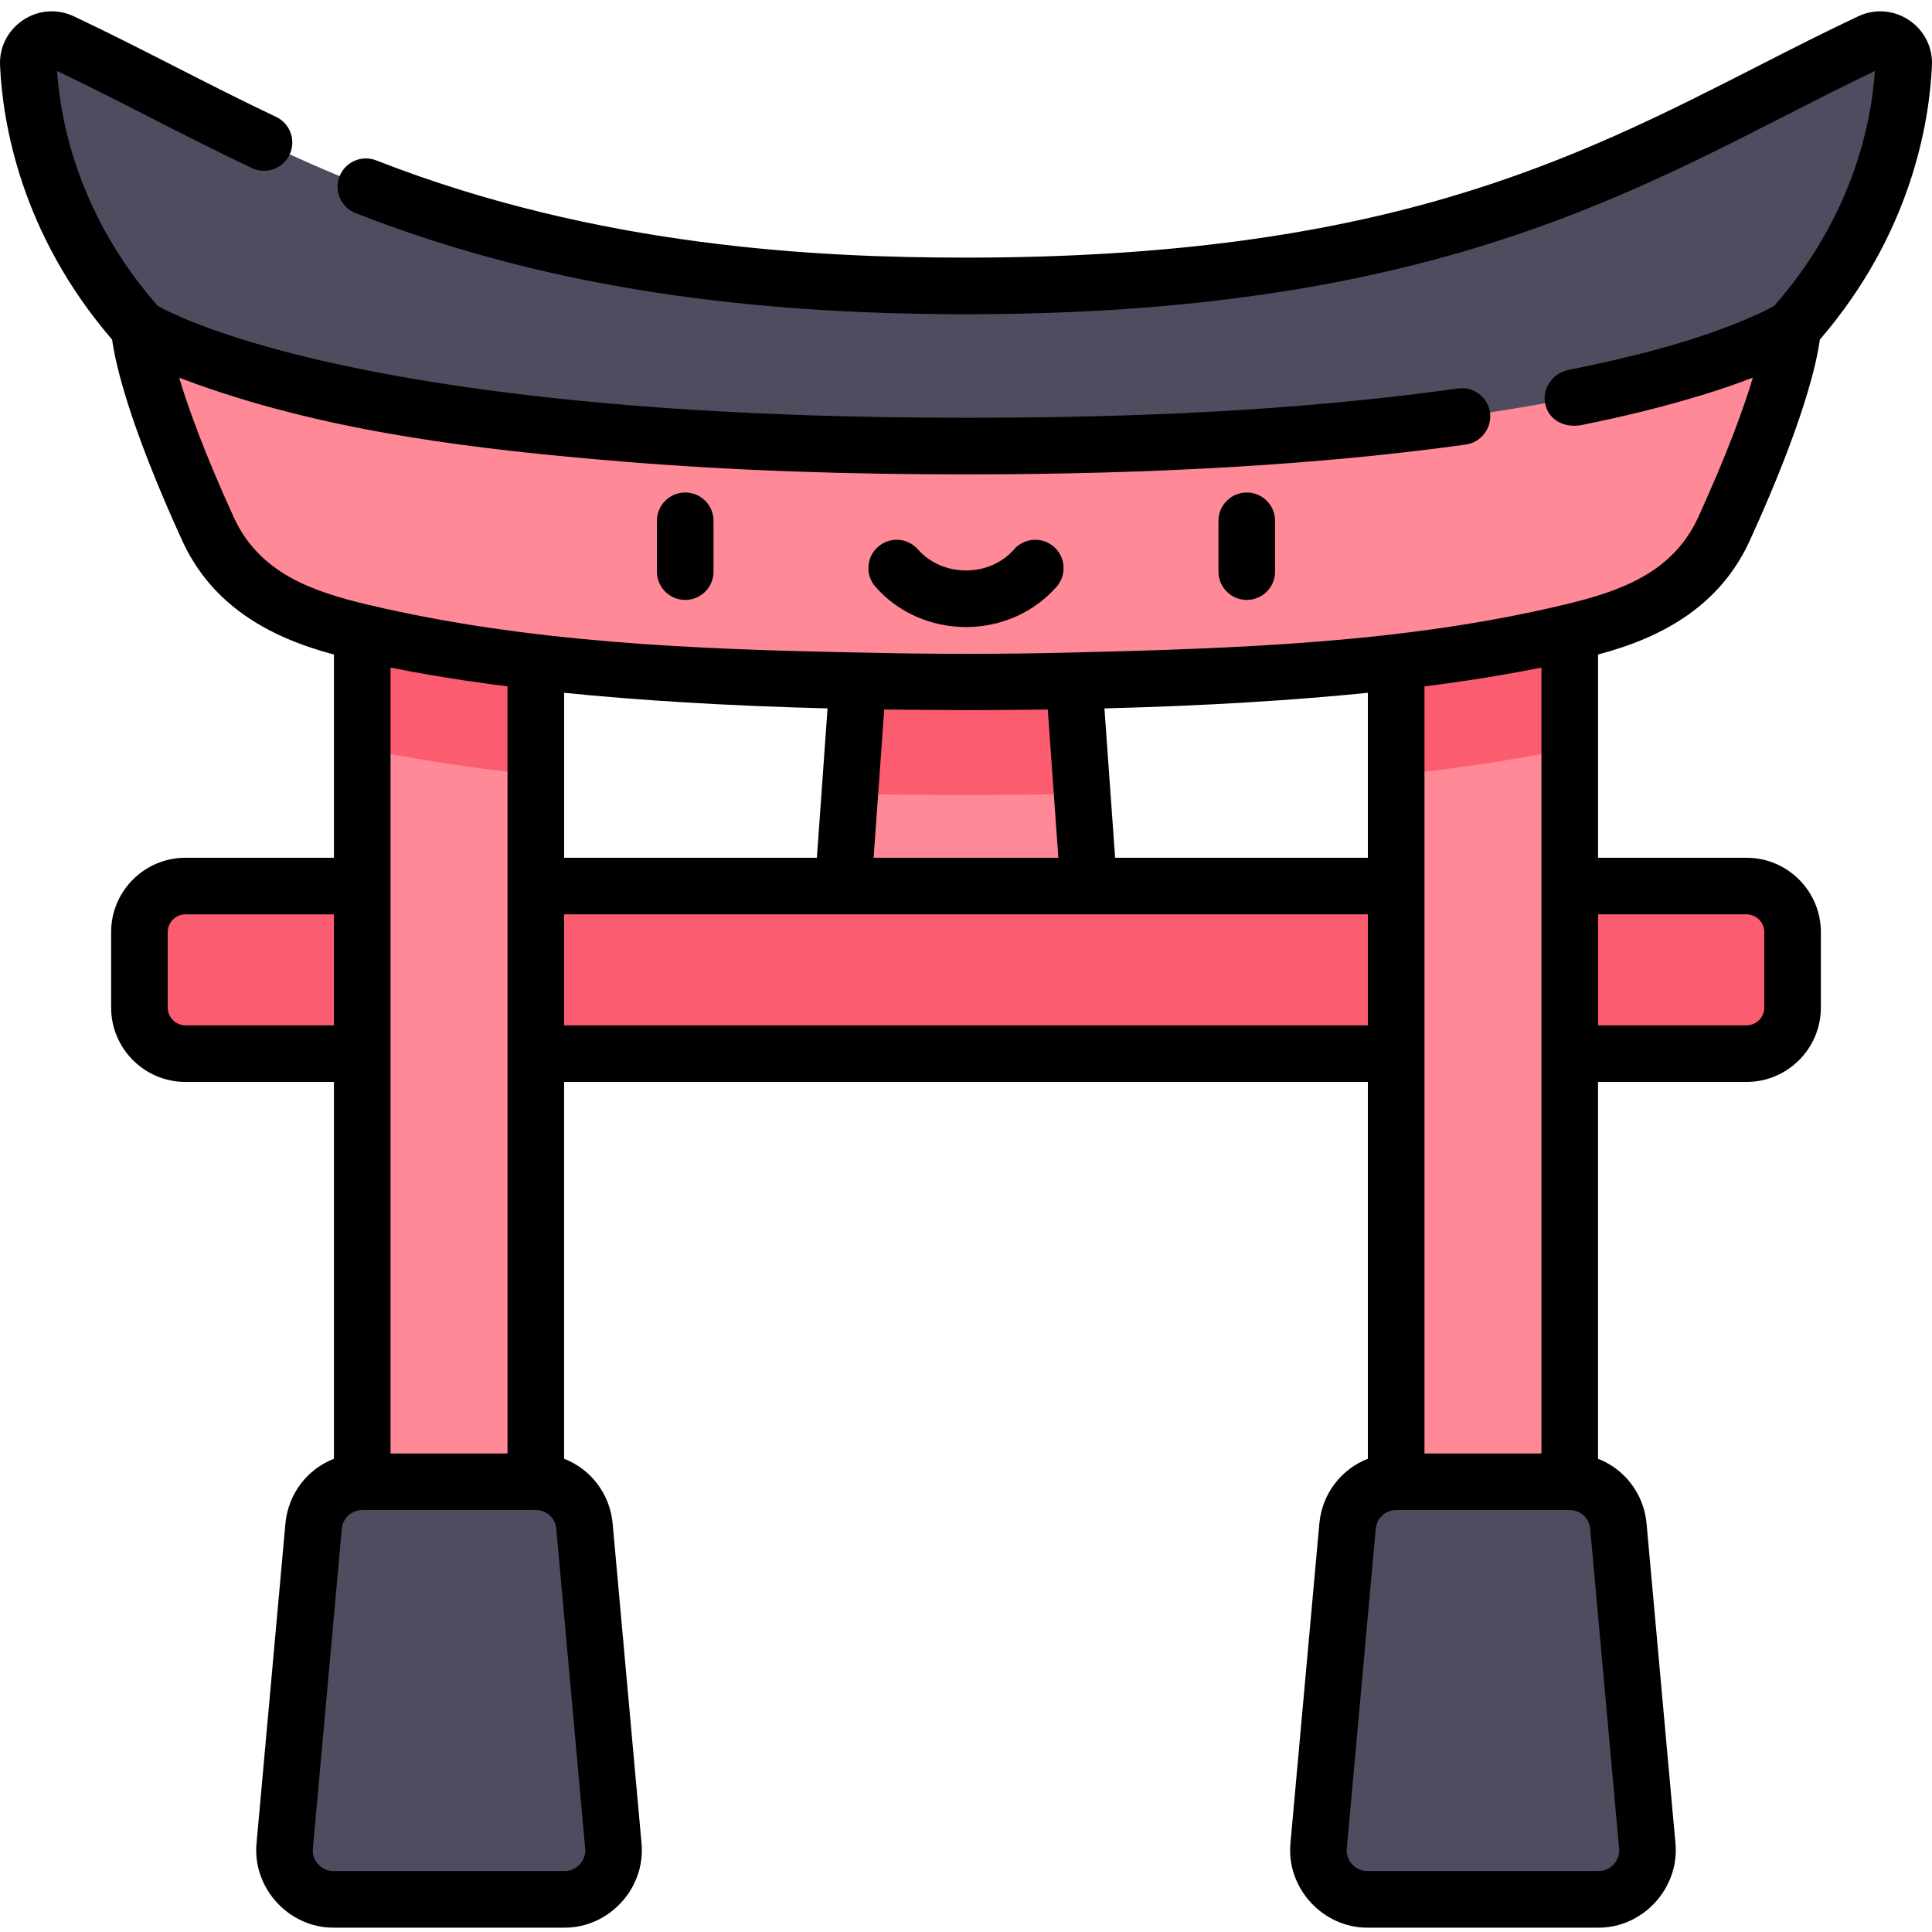 <svg height="511pt" viewBox="0 -2 511.999 511" width="511pt" xmlns="http://www.w3.org/2000/svg"><path d="m289.664 248.184h-67.332l10-140h47.332zm0 0" fill="#ff8997"/><path d="m462.84 232.309h-413.684c-6.742 0-12.207 5.465-12.207 12.207v19.996c0 6.746 5.465 12.211 12.207 12.211h413.684c6.742 0 12.211-5.465 12.211-12.211v-19.996c0-6.742-5.469-12.207-12.211-12.207zm0 0" fill="#fc5c70"/><path d="m96 135.516h46v288.418h-46zm0 0" fill="#ff8997"/><path d="m416 423.934h-46v-288.418h46zm0 0" fill="#ff8997"/><g fill="#fc5c70"><path d="m370 202.895c17.203-1.875 32.586-4.238 46-7.074v-60.305h-46zm0 0"/><path d="m256 208.184c10.578 0 20.84-.109 30.785-.32l-7.121-99.68h-47.332l-7.121 99.68c9.945.211 20.207.32 30.789.32zm0 0"/><path d="m96 195.82c13.41 2.836 28.793 5.199 46 7.074v-67.379h-46zm0 0"/></g><path d="m36.945 84.375s.043 13.555 18.16 53.258c5.113 11.211 14.715 19.754 26.449 23.5 23.555 7.52 73.348 17.051 174.441 17.051 101.098 0 150.887-9.531 174.441-17.051 11.738-3.746 21.34-12.293 26.453-23.5 18.117-39.703 18.156-53.258 18.156-53.258zm0 0" fill="#ff8997"/><path d="m256 115.707c172.617 0 219.051-31.332 219.051-31.332 24.074-26.906 28.777-55.305 29.441-69.863.211-4.664-4.629-7.902-8.859-5.91-57.598 27.117-106.945 64.668-239.633 64.668-132.691 0-182.035-37.551-239.637-64.668-4.23-1.992-9.07 1.246-8.859 5.91.664 14.559 5.367 42.957 29.441 69.863.004 0 46.438 31.332 219.055 31.332zm0 0" fill="#4f4c5f"/><path d="m162.551 486.738-7.66-84.777c-.602-6.668-6.195-11.781-12.891-11.781h-46c-6.699 0-12.289 5.109-12.895 11.781l-7.66 84.777c-.684 7.578 5.285 14.109 12.891 14.109h61.324c7.609 0 13.574-6.531 12.891-14.109zm0 0" fill="#4f4c5f"/><path d="m349.445 486.738 7.66-84.777c.605-6.668 6.195-11.781 12.895-11.781h46c6.695 0 12.289 5.109 12.891 11.781l7.66 84.777c.688 7.578-5.281 14.109-12.891 14.109h-61.32c-7.609 0-13.578-6.531-12.895-14.109zm0 0" fill="#4f4c5f"/><path d="m174.09 135.52v13.465c0 4.145 3.359 7.5 7.5 7.5s7.5-3.355 7.5-7.5v-13.465c0-4.145-3.359-7.5-7.5-7.5s-7.5 3.355-7.5 7.5zm0 0"/><path d="m322.906 135.52v13.465c0 4.145 3.359 7.5 7.5 7.5 4.145 0 7.5-3.355 7.5-7.5v-13.465c0-4.145-3.355-7.5-7.5-7.5-4.141 0-7.5 3.355-7.5 7.5zm0 0"/><path d="m268.715 143.113c-3.086 3.531-7.723 5.562-12.715 5.562-4.996 0-9.629-2.027-12.719-5.562-2.727-3.121-7.465-3.438-10.582-.711-3.121 2.727-3.438 7.465-.711 10.582 5.938 6.793 14.688 10.688 24.012 10.688 9.32 0 18.074-3.895 24.012-10.688 2.727-3.117 2.406-7.855-.711-10.582-3.121-2.727-7.855-2.41-10.586.711zm0 0"/><path d="m48.281 140.75c7.77 17.027 22.824 25.617 40.219 30.203v53.859h-39.344c-10.867 0-19.707 8.84-19.707 19.707v19.996c0 10.871 8.84 19.711 19.707 19.711h39.344v99.859c-7.02 2.738-12.141 9.234-12.863 17.203 0 0-7.656 84.75-7.66 84.777-1.066 11.789 8.535 22.285 20.359 22.285h61.324c11.836 0 21.426-10.496 20.359-22.285l-7.66-84.777c-.719-7.969-5.84-14.465-12.863-17.203v-99.859h213v99.859c-7.02 2.738-12.141 9.234-12.859 17.203 0 0-7.656 84.738-7.664 84.777-1.062 11.793 8.535 22.285 20.363 22.285h61.32c11.824 0 21.426-10.516 20.363-22.285l-7.66-84.777c-.723-7.969-5.844-14.465-12.863-17.203v-99.859h39.34c10.871 0 19.711-8.84 19.711-19.711v-19.996c0-10.867-8.84-19.707-19.711-19.707h-39.336v-53.859c17.438-4.594 32.43-13.145 40.215-30.203 14.242-31.207 17.723-47.035 18.566-53.254 24.188-28.078 29.012-57.438 29.703-72.637.223-4.844-2.059-9.344-6.098-12.035-4.039-2.691-9.062-3.066-13.445-1.004-9.012 4.242-17.594 8.621-26.672 13.254-48.867 24.922-99.398 50.699-209.77 50.699-38.84 0-97.301-2.672-156.305-25.773-3.855-1.512-8.207.391-9.715 4.25-1.512 3.855.391 8.207 4.25 9.719 46.707 18.285 98.109 26.805 161.77 26.805 113.977 0 168.488-27.809 216.582-52.34 8.309-4.238 16.191-8.258 24.293-12.121-.969 13.906-5.906 38.578-26.695 62.242-1.281.727-2.609 1.363-3.934 2.004-1.227.574-2.52 1.039-3.727 1.645-15.027 6.289-31.027 10.133-46.945 13.355-3.973.801-6.91 4.812-6.102 8.863.93 4.656 5.457 6.562 9.73 5.703 10.734-2.16 21.469-4.754 31.941-7.957 4.453-1.359 9-2.906 13.391-4.609-2.406 8.012-6.727 20.004-14.465 36.965-6.789 14.879-20.836 19.715-35.625 23.246-.059.012-.117.016-.176.031-42.211 10.098-86.5 11.535-129.711 12.617-.02 0-.039-.004-.059 0-18.98.473-38.016.469-57 0-.02 0-.039 0-.059 0-43.188-.836-87.52-2.625-129.711-12.617-.059-.016-.117-.02-.176-.031-14.836-3.543-28.824-8.344-35.625-23.246-7.73-16.941-12.047-28.93-14.457-36.938.414.16 3.766 1.402 5.012 1.848 35.672 12.703 74.512 17.238 112.07 20.348 30.41 2.516 60.938 3.43 91.445 3.43 50.305 0 94.879-2.66 132.484-7.906 4.035-.562 6.953-4.434 6.395-8.465-.574-4.102-4.367-6.961-8.465-6.391-43.172 6.02-86.863 7.762-130.414 7.762-29.441 0-58.918-.887-88.27-3.25-88.465-7.121-121.055-23.664-125.93-26.41-20.773-23.66-25.711-48.332-26.68-62.238 8.102 3.859 15.984 7.879 24.289 12.117 8.77 4.473 17.84 9.098 27.352 13.602 3.742 1.773 8.215.176 9.988-3.566 1.773-3.746.172-8.215-3.57-9.988-9.312-4.41-18.281-8.984-26.953-13.41-9.082-4.629-17.66-9.004-26.668-13.25-4.383-2.062-9.41-1.688-13.445 1.004-4.039 2.695-6.32 7.195-6.098 12.039.691 15.195 5.516 44.559 29.703 72.637.848 6.219 4.336 22.07 18.562 53.254zm81.969 38.094c.035.008.07.012.105.016 1.344.18 2.715.359 4.105.535.012 0 .023.004.039.004v203.285h-31v-208.27c7.652 1.551 16.516 3.055 26.75 4.43zm125.75 6.84c7.223 0 14.449-.047 21.672-.152l2.805 39.277h-48.957l2.805-39.277c1.719.027 16.184.152 21.676.152zm106.5 39.125h-66.984l-2.828-39.574c27.609-.707 50.633-2.195 69.812-4.137zm-146.016 0h-66.984v-43.711c19.176 1.941 42.203 3.43 69.809 4.137zm-167.328 44.418c-2.594 0-4.707-2.113-4.707-4.711v-19.996c0-2.594 2.113-4.707 4.707-4.707h39.344v29.414zm104.508 222.34c-.996 1.09-2.426 1.785-4.004 1.785 0 0-61.234 0-61.32 0-3.164 0-5.707-2.789-5.422-5.934l7.66-84.777c.254-2.824 2.586-4.953 5.422-4.957h46c2.836.004 5.168 2.133 5.422 4.957 0 0 7.645 84.602 7.66 84.777.141 1.578-.422 3.059-1.418 4.148zm-4.164-222.34v-29.418h213v29.418zm278.164 222.34c-.996 1.09-2.426 1.785-4.004 1.785 0 0-61.094 0-61.32 0-3.148 0-5.707-2.809-5.426-5.934l7.664-84.777c.254-2.824 2.582-4.953 5.422-4.957h46c2.836.004 5.168 2.133 5.422 4.957 0 0 7.645 84.586 7.66 84.777.141 1.578-.422 3.059-1.418 4.148zm35.176-251.758c2.598 0 4.711 2.113 4.711 4.711v19.996c0 2.598-2.113 4.711-4.711 4.711h-39.34v-29.418zm-54.34 142.875h-31v-203.285h.027c1.398-.18 2.773-.355 4.125-.539.027-.004.055-.008.086-.012 10.238-1.379 19.102-2.883 26.758-4.434v208.27zm0 0"/></svg>